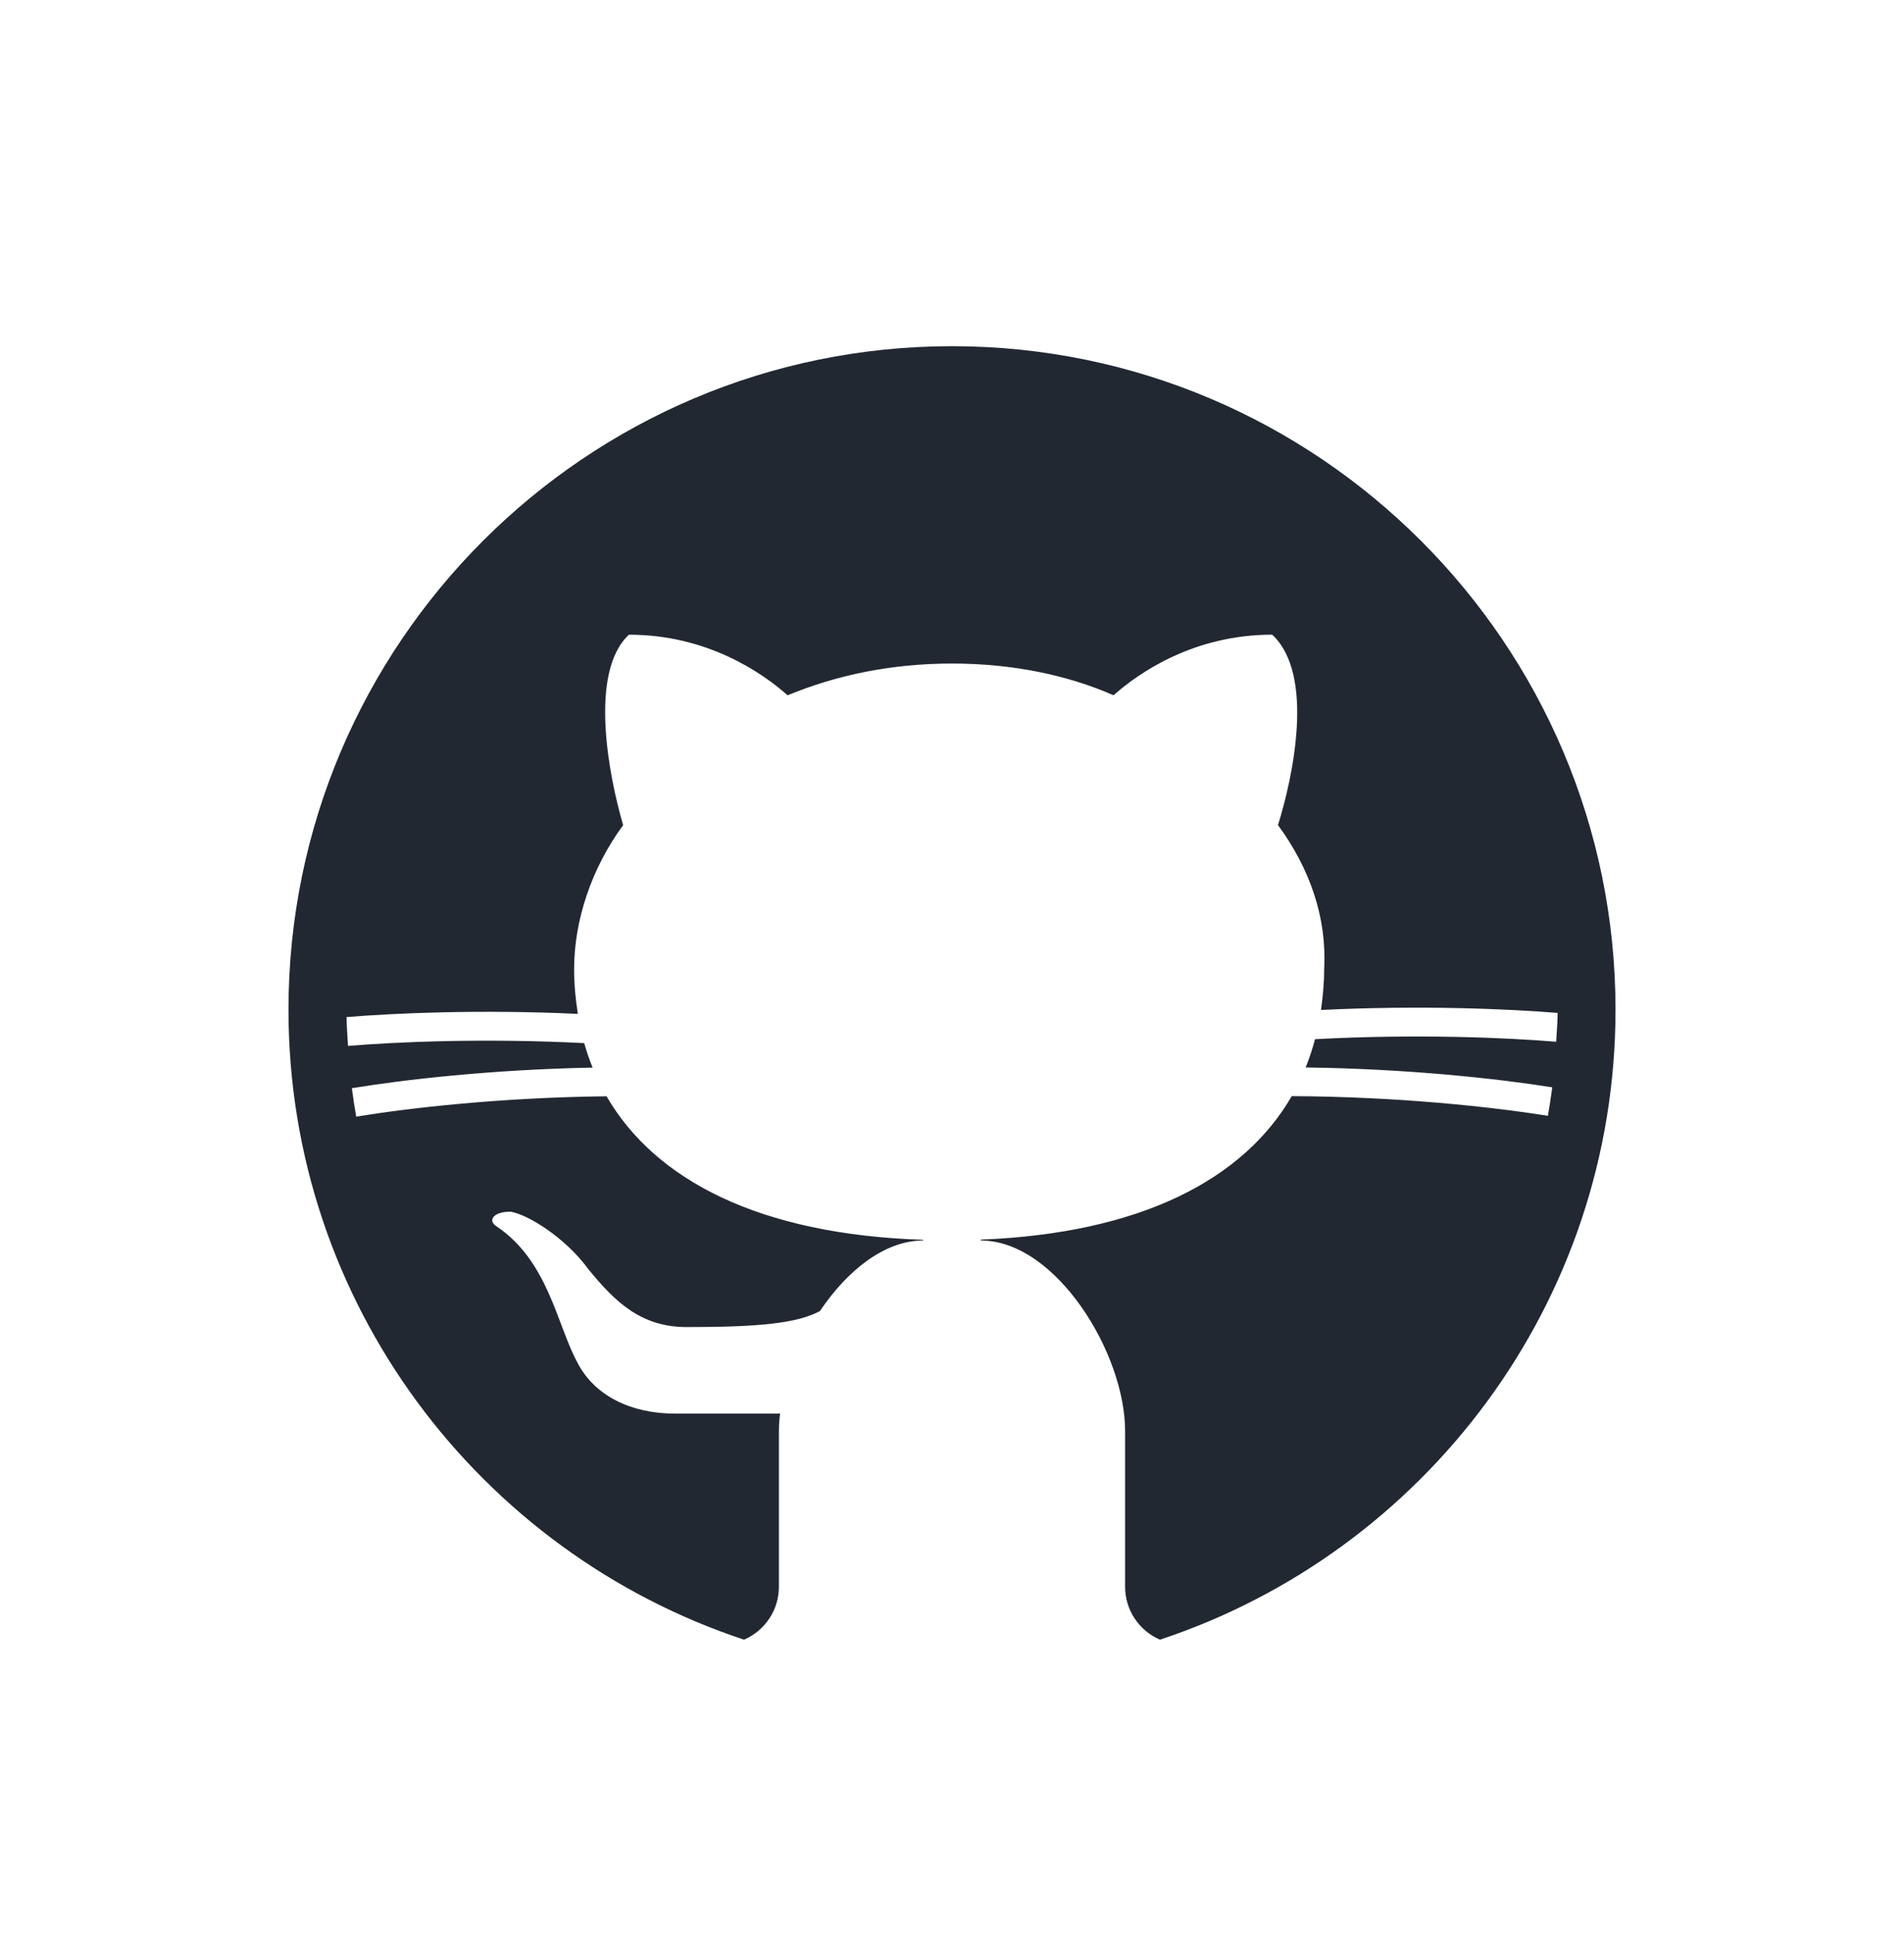 <svg width="66" height="67" viewBox="0 0 66 67" fill="none" xmlns="http://www.w3.org/2000/svg">
<g filter="url(#filter0_d)">
<path d="M25.791 46.836C26.502 46.53 27 45.823 27 45V39.6C27 39.403 27.016 39.198 27.041 38.99C27.027 38.994 27.014 38.997 27 39C27 39 24 39 23.4 39C21.9 39 20.6 38.4 20 37.2C19.3 35.9 19 33.7 17.2 32.5C16.9 32.3 17.1 32 17.7 32C18.3 32.1 19.6 32.9 20.4 34C21.3 35.1 22.2 36 23.8 36C26.287 36 27.62 35.875 28.422 35.445C29.356 34.056 30.649 33 32 33V32.975C26.332 32.793 22.711 30.909 21.025 28C17.36 28.042 14.169 28.405 12.348 28.707C12.29 28.38 12.24 28.051 12.197 27.72C13.994 27.424 17.04 27.073 20.542 27.006C20.43 26.73 20.333 26.447 20.251 26.157C16.74 25.979 13.71 26.118 12.064 26.254C12.044 25.922 12.017 25.591 12.013 25.255C13.662 25.12 16.61 24.985 20.031 25.144C19.952 24.644 19.901 24.133 19.901 23.601C19.901 21.901 20.501 20.101 21.601 18.601C21.101 16.901 20.401 13.301 21.801 12.001C24.501 12.001 26.401 13.301 27.301 14.101C29 13.4 30.9 13 33 13C35.1 13 37 13.4 38.6 14.1C39.5 13.3 41.4 12 44.1 12C45.6 13.4 44.8 17 44.3 18.6C45.4 20.1 46 21.8 45.9 23.6C45.9 24.084 45.855 24.551 45.79 25.009C49.289 24.837 52.317 24.975 53.994 25.111C53.992 25.448 53.961 25.777 53.943 26.11C52.272 25.972 49.168 25.83 45.584 26.021C45.495 26.357 45.387 26.684 45.259 27.001C48.805 27.047 51.924 27.39 53.807 27.69C53.764 28.022 53.714 28.351 53.656 28.677C51.744 28.371 48.485 28.013 44.777 27.995C43.112 30.873 39.557 32.75 34 32.969V33C36.6 33 39 36.9 39 39.6V45C39 45.823 39.498 46.53 40.209 46.836C49.37 43.804 56 35.164 56 25C56 12.318 45.683 2 33 2C20.317 2 10 12.318 10 25C10 35.164 16.63 43.804 25.791 46.836Z" fill="#222831"/>
</g>
<defs>
<filter id="filter0_d" x="-2" y="0" width="70" height="70" filterUnits="userSpaceOnUse" color-interpolation-filters="sRGB">
<feFlood flood-opacity="0" result="BackgroundImageFix"/>
<feColorMatrix in="SourceAlpha" type="matrix" values="0 0 0 0 0 0 0 0 0 0 0 0 0 0 0 0 0 0 127 0"/>
<feOffset dy="10"/>
<feGaussianBlur stdDeviation="5"/>
<feColorMatrix type="matrix" values="0 0 0 0 0 0 0 0 0 0 0 0 0 0 0 0 0 0 0.25 0"/>
<feBlend mode="normal" in2="BackgroundImageFix" result="effect1_dropShadow"/>
<feBlend mode="normal" in="SourceGraphic" in2="effect1_dropShadow" result="shape"/>
</filter>
</defs>
</svg>
